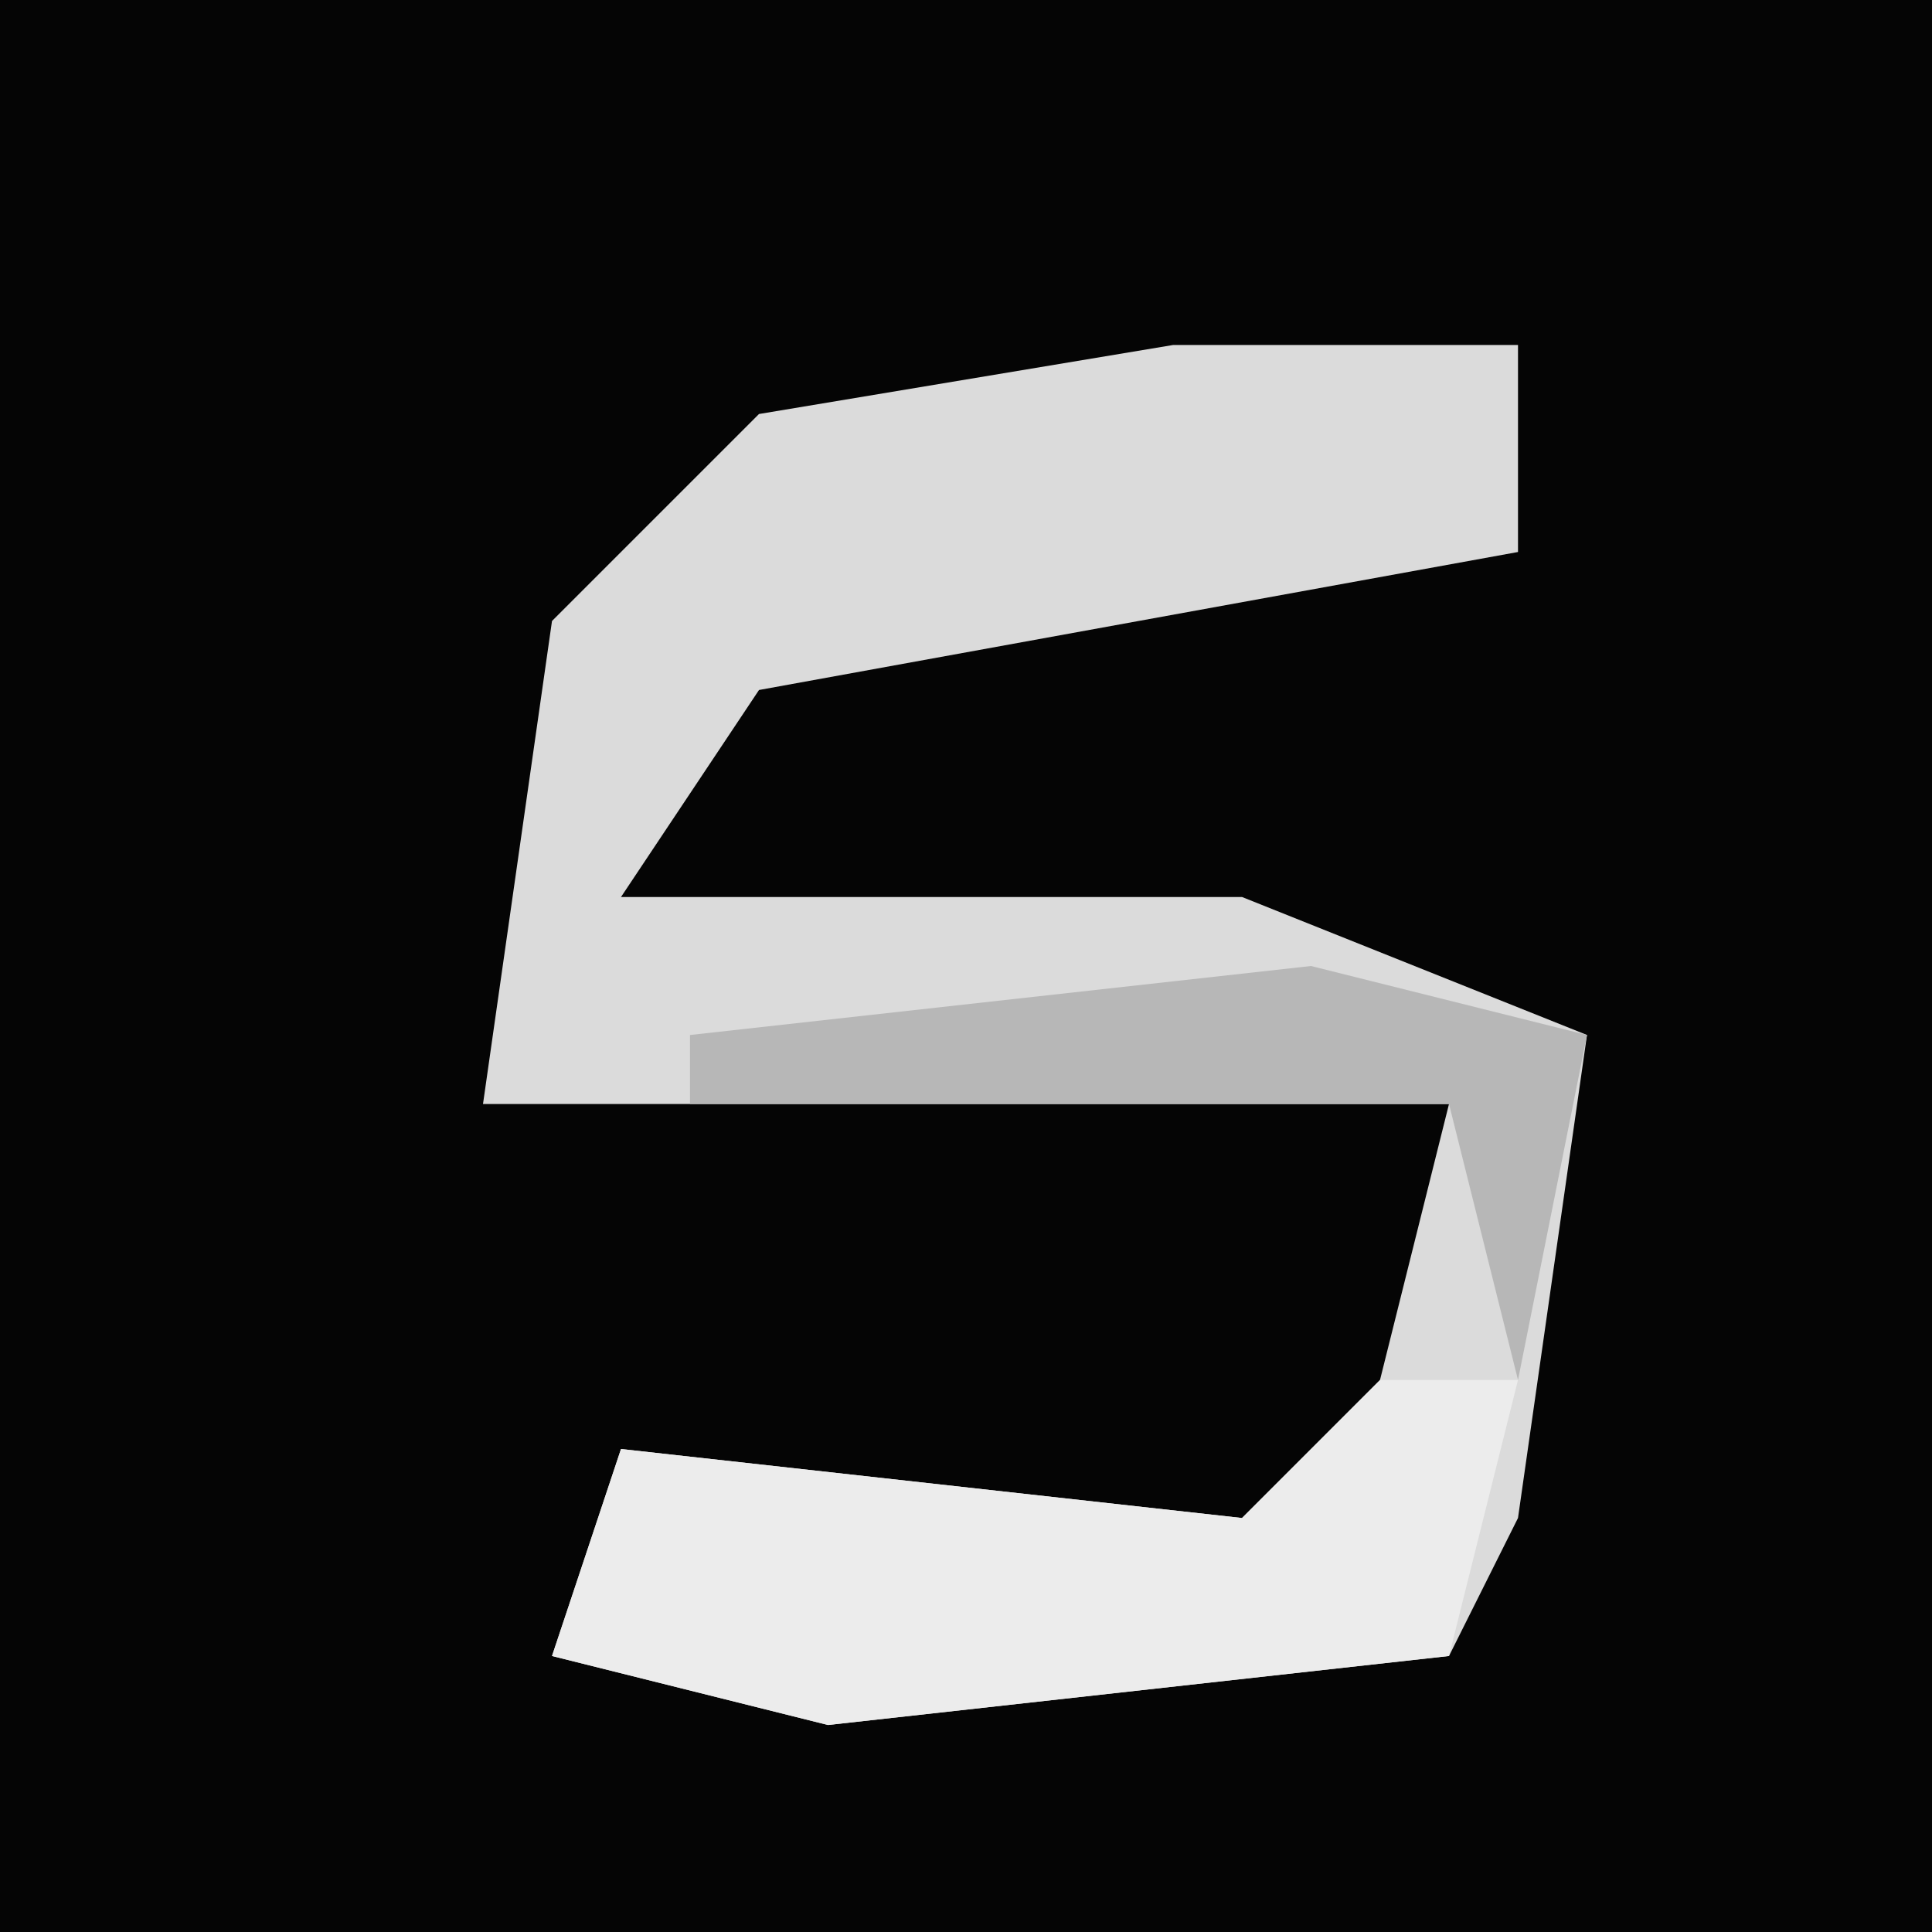 <?xml version="1.0" encoding="UTF-8"?>
<svg version="1.1" xmlns="http://www.w3.org/2000/svg" width="28" height="28">
<path d="M0,0 L28,0 L28,28 L0,28 Z " fill="#050505" transform="translate(0,0)"/>
<path d="M0,0 L5,0 L5,3 L-6,5 L-8,8 L1,8 L6,10 L5,17 L4,19 L-5,20 L-9,19 L-8,16 L1,17 L3,15 L4,11 L-10,11 L-9,4 L-6,1 Z " fill="#DBDBDB" transform="translate(17,5)"/>
<path d="M0,0 L2,0 L1,4 L-8,5 L-12,4 L-11,1 L-2,2 Z " fill="#ECECEC" transform="translate(20,20)"/>
<path d="M0,0 L4,1 L3,6 L2,2 L-9,2 L-9,1 Z " fill="#B7B7B7" transform="translate(19,14)"/>
</svg>
